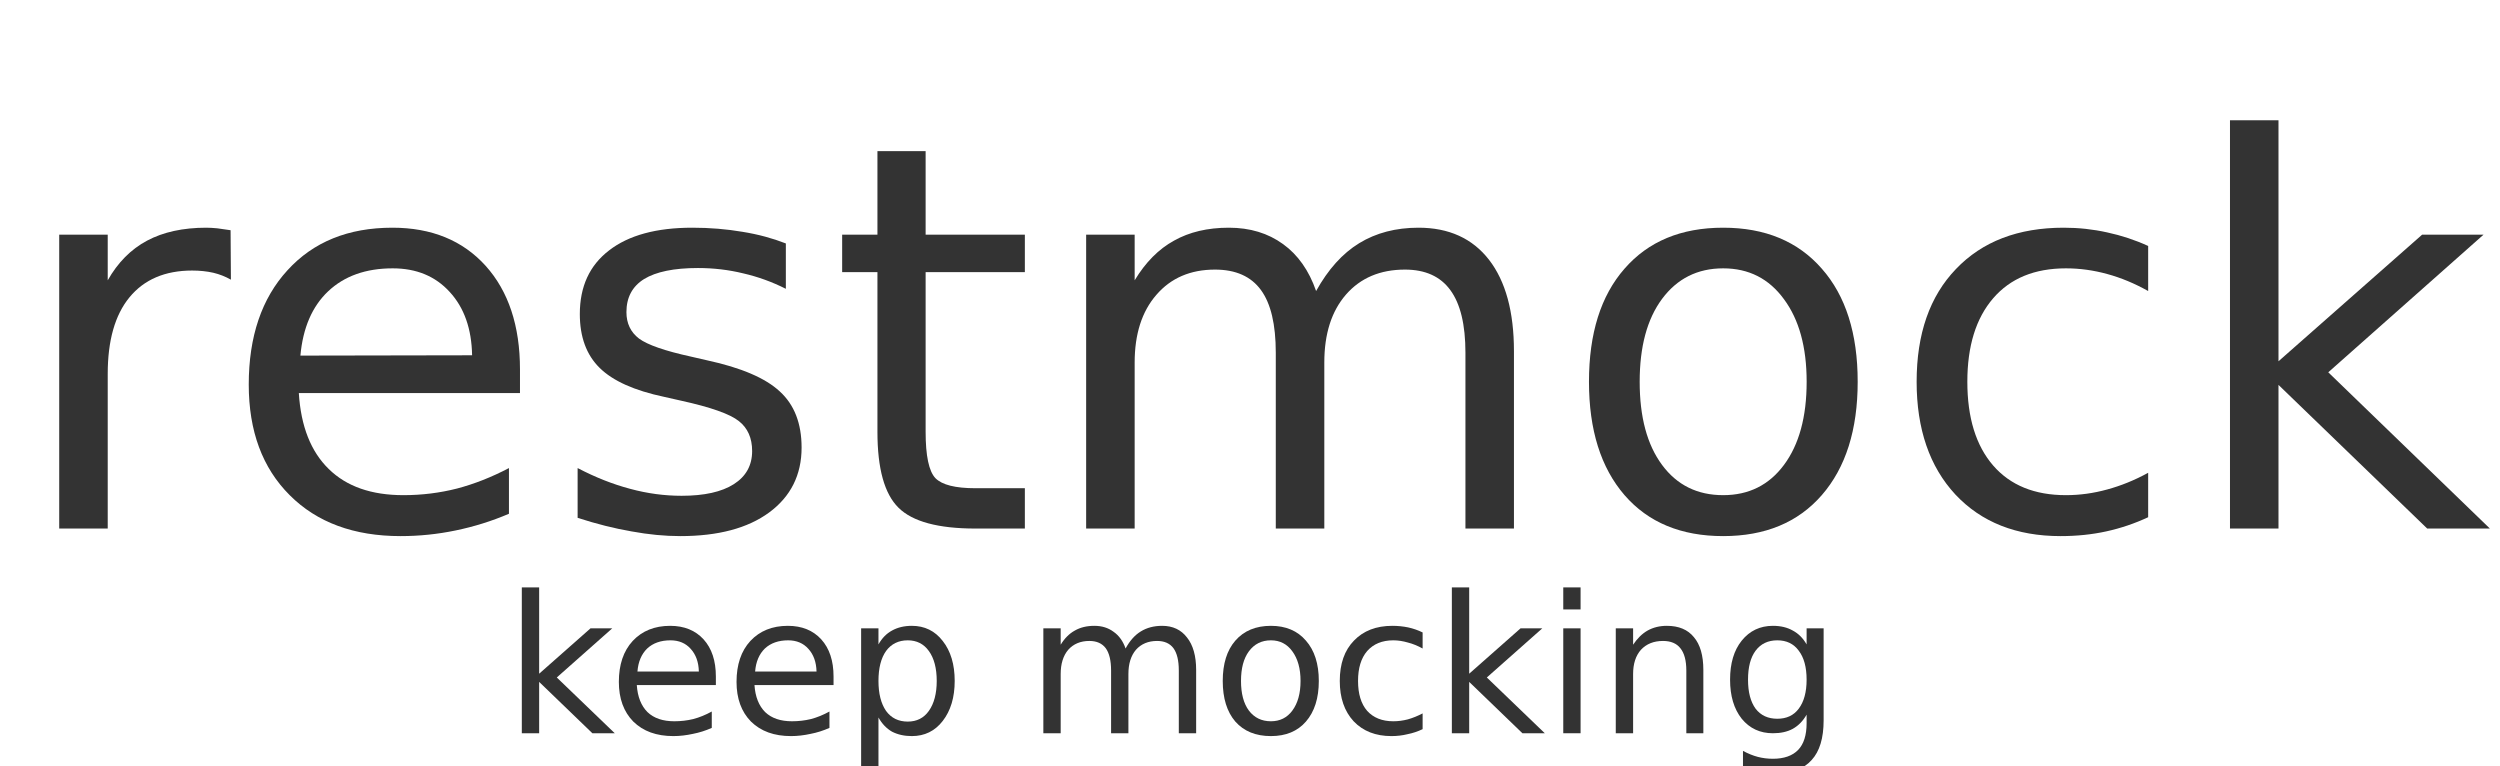 <?xml version="1.0" encoding="UTF-8"?>
<svg xmlns="http://www.w3.org/2000/svg" xmlns:xlink="http://www.w3.org/1999/xlink" width="124pt" height="38pt" viewBox="0 0 124 38" version="1.1">
<defs>
<g>
<symbol overflow="visible" id="glyph0-0">
<path style="stroke:none;" d="M 1.328 4.719 L 1.328 -18.797 L 14.609 -18.797 L 14.609 4.719 Z M 2.812 3.234 L 13.125 3.234 L 13.125 -17.297 L 2.812 -17.297 Z M 2.812 3.234 "/>
</symbol>
<symbol overflow="visible" id="glyph0-1">
<path style="stroke:none;" d="M 10.922 -12.344 C 10.648 -12.5 10.359 -12.613 10.047 -12.688 C 9.734 -12.758 9.383 -12.797 9 -12.797 C 7.656 -12.797 6.617 -12.352 5.891 -11.469 C 5.172 -10.594 4.812 -9.328 4.812 -7.672 L 4.812 0 L 2.406 0 L 2.406 -14.578 L 4.812 -14.578 L 4.812 -12.312 C 5.312 -13.195 5.961 -13.852 6.766 -14.281 C 7.566 -14.707 8.547 -14.922 9.703 -14.922 C 9.867 -14.922 10.051 -14.91 10.25 -14.891 C 10.445 -14.867 10.664 -14.836 10.906 -14.797 Z M 10.922 -12.344 "/>
</symbol>
<symbol overflow="visible" id="glyph0-2">
<path style="stroke:none;" d="M 14.922 -7.891 L 14.922 -6.719 L 3.953 -6.719 C 4.055 -5.07 4.551 -3.816 5.438 -2.953 C 6.32 -2.086 7.555 -1.656 9.141 -1.656 C 10.055 -1.656 10.941 -1.766 11.797 -1.984 C 12.66 -2.211 13.52 -2.551 14.375 -3 L 14.375 -0.734 C 13.52 -0.367 12.641 -0.094 11.734 0.094 C 10.836 0.281 9.926 0.375 9 0.375 C 6.688 0.375 4.852 -0.301 3.5 -1.656 C 2.145 -3.008 1.469 -4.836 1.469 -7.141 C 1.469 -9.523 2.109 -11.414 3.391 -12.812 C 4.672 -14.219 6.406 -14.922 8.594 -14.922 C 10.539 -14.922 12.082 -14.289 13.219 -13.031 C 14.352 -11.77 14.922 -10.055 14.922 -7.891 Z M 12.547 -8.594 C 12.523 -9.906 12.156 -10.953 11.438 -11.734 C 10.727 -12.516 9.785 -12.906 8.609 -12.906 C 7.273 -12.906 6.207 -12.523 5.406 -11.766 C 4.613 -11.016 4.156 -9.953 4.031 -8.578 Z M 12.547 -8.594 "/>
</symbol>
<symbol overflow="visible" id="glyph0-3">
<path style="stroke:none;" d="M 11.766 -14.141 L 11.766 -11.891 C 11.086 -12.234 10.383 -12.488 9.656 -12.656 C 8.938 -12.832 8.188 -12.922 7.406 -12.922 C 6.219 -12.922 5.328 -12.738 4.734 -12.375 C 4.148 -12.008 3.859 -11.461 3.859 -10.734 C 3.859 -10.18 4.066 -9.742 4.484 -9.422 C 4.91 -9.109 5.766 -8.812 7.047 -8.531 L 7.859 -8.344 C 9.555 -7.977 10.758 -7.461 11.469 -6.797 C 12.188 -6.141 12.547 -5.211 12.547 -4.016 C 12.547 -2.66 12.008 -1.586 10.938 -0.797 C 9.875 -0.016 8.406 0.375 6.531 0.375 C 5.758 0.375 4.953 0.297 4.109 0.141 C 3.266 -0.004 2.375 -0.227 1.438 -0.531 L 1.438 -3 C 2.32 -2.539 3.191 -2.195 4.047 -1.969 C 4.898 -1.738 5.75 -1.625 6.594 -1.625 C 7.719 -1.625 8.582 -1.816 9.188 -2.203 C 9.789 -2.586 10.094 -3.133 10.094 -3.844 C 10.094 -4.488 9.875 -4.984 9.438 -5.328 C 9 -5.68 8.039 -6.02 6.562 -6.344 L 5.734 -6.531 C 4.254 -6.844 3.188 -7.32 2.531 -7.969 C 1.875 -8.613 1.547 -9.504 1.547 -10.641 C 1.547 -12.004 2.031 -13.055 3 -13.797 C 3.969 -14.547 5.344 -14.922 7.125 -14.922 C 8 -14.922 8.828 -14.852 9.609 -14.719 C 10.391 -14.594 11.109 -14.398 11.766 -14.141 Z M 11.766 -14.141 "/>
</symbol>
<symbol overflow="visible" id="glyph0-4">
<path style="stroke:none;" d="M 4.859 -18.719 L 4.859 -14.578 L 9.781 -14.578 L 9.781 -12.719 L 4.859 -12.719 L 4.859 -4.797 C 4.859 -3.609 5.02 -2.844 5.344 -2.5 C 5.676 -2.164 6.336 -2 7.328 -2 L 9.781 -2 L 9.781 0 L 7.328 0 C 5.484 0 4.211 -0.344 3.516 -1.031 C 2.816 -1.719 2.469 -2.973 2.469 -4.797 L 2.469 -12.719 L 0.719 -12.719 L 0.719 -14.578 L 2.469 -14.578 L 2.469 -18.719 Z M 4.859 -18.719 "/>
</symbol>
<symbol overflow="visible" id="glyph0-5">
<path style="stroke:none;" d="M 13.812 -11.781 C 14.406 -12.852 15.117 -13.645 15.953 -14.156 C 16.785 -14.664 17.766 -14.922 18.891 -14.922 C 20.398 -14.922 21.566 -14.391 22.391 -13.328 C 23.211 -12.266 23.625 -10.754 23.625 -8.797 L 23.625 0 L 21.219 0 L 21.219 -8.719 C 21.219 -10.113 20.969 -11.148 20.469 -11.828 C 19.977 -12.504 19.227 -12.844 18.219 -12.844 C 16.988 -12.844 16.016 -12.43 15.297 -11.609 C 14.578 -10.785 14.219 -9.66 14.219 -8.234 L 14.219 0 L 11.812 0 L 11.812 -8.719 C 11.812 -10.125 11.566 -11.16 11.078 -11.828 C 10.586 -12.504 9.828 -12.844 8.797 -12.844 C 7.578 -12.844 6.609 -12.426 5.891 -11.594 C 5.172 -10.77 4.812 -9.648 4.812 -8.234 L 4.812 0 L 2.406 0 L 2.406 -14.578 L 4.812 -14.578 L 4.812 -12.312 C 5.352 -13.207 6.004 -13.863 6.766 -14.281 C 7.523 -14.707 8.43 -14.922 9.484 -14.922 C 10.535 -14.922 11.43 -14.648 12.172 -14.109 C 12.91 -13.578 13.457 -12.801 13.812 -11.781 Z M 13.812 -11.781 "/>
</symbol>
<symbol overflow="visible" id="glyph0-6">
<path style="stroke:none;" d="M 8.125 -12.906 C 6.852 -12.906 5.844 -12.398 5.094 -11.391 C 4.352 -10.391 3.984 -9.02 3.984 -7.281 C 3.984 -5.531 4.352 -4.156 5.094 -3.156 C 5.832 -2.156 6.844 -1.656 8.125 -1.656 C 9.395 -1.656 10.398 -2.156 11.141 -3.156 C 11.891 -4.164 12.266 -5.539 12.266 -7.281 C 12.266 -9 11.891 -10.363 11.141 -11.375 C 10.398 -12.395 9.395 -12.906 8.125 -12.906 Z M 8.125 -14.922 C 10.207 -14.922 11.836 -14.242 13.016 -12.891 C 14.203 -11.547 14.797 -9.676 14.797 -7.281 C 14.797 -4.895 14.203 -3.02 13.016 -1.656 C 11.836 -0.301 10.207 0.375 8.125 0.375 C 6.039 0.375 4.41 -0.301 3.234 -1.656 C 2.055 -3.02 1.469 -4.895 1.469 -7.281 C 1.469 -9.676 2.055 -11.547 3.234 -12.891 C 4.41 -14.242 6.039 -14.922 8.125 -14.922 Z M 8.125 -14.922 "/>
</symbol>
<symbol overflow="visible" id="glyph0-7">
<path style="stroke:none;" d="M 12.953 -14.016 L 12.953 -11.781 C 12.285 -12.156 11.609 -12.438 10.922 -12.625 C 10.242 -12.812 9.562 -12.906 8.875 -12.906 C 7.32 -12.906 6.117 -12.41 5.266 -11.422 C 4.41 -10.43 3.984 -9.051 3.984 -7.281 C 3.984 -5.5 4.41 -4.113 5.266 -3.125 C 6.117 -2.145 7.32 -1.656 8.875 -1.656 C 9.562 -1.656 10.242 -1.75 10.922 -1.938 C 11.609 -2.125 12.285 -2.398 12.953 -2.766 L 12.953 -0.562 C 12.285 -0.25 11.594 -0.016 10.875 0.141 C 10.164 0.297 9.41 0.375 8.609 0.375 C 6.422 0.375 4.68 -0.312 3.391 -1.688 C 2.109 -3.07 1.469 -4.938 1.469 -7.281 C 1.469 -9.656 2.117 -11.52 3.422 -12.875 C 4.723 -14.238 6.504 -14.922 8.766 -14.922 C 9.504 -14.922 10.223 -14.844 10.922 -14.688 C 11.617 -14.539 12.297 -14.316 12.953 -14.016 Z M 12.953 -14.016 "/>
</symbol>
<symbol overflow="visible" id="glyph0-8">
<path style="stroke:none;" d="M 2.406 -20.25 L 4.812 -20.25 L 4.812 -8.297 L 11.938 -14.578 L 14.984 -14.578 L 7.281 -7.75 L 15.297 0 L 12.188 0 L 4.812 -7.125 L 4.812 0 L 2.406 0 Z M 2.406 -20.25 "/>
</symbol>
<symbol overflow="visible" id="glyph1-0">
<path style="stroke:none;" d="M 0.469 1.688 L 0.469 -6.703 L 5.219 -6.703 L 5.219 1.688 Z M 1 1.156 L 4.688 1.156 L 4.688 -6.172 L 1 -6.172 Z M 1 1.156 "/>
</symbol>
<symbol overflow="visible" id="glyph1-1">
<path style="stroke:none;" d="M 0.859 -7.234 L 1.719 -7.234 L 1.719 -2.953 L 4.266 -5.203 L 5.344 -5.203 L 2.594 -2.766 L 5.469 0 L 4.359 0 L 1.719 -2.547 L 1.719 0 L 0.859 0 Z M 0.859 -7.234 "/>
</symbol>
<symbol overflow="visible" id="glyph1-2">
<path style="stroke:none;" d="M 5.328 -2.812 L 5.328 -2.391 L 1.406 -2.391 C 1.445 -1.805 1.625 -1.359 1.938 -1.047 C 2.258 -0.742 2.703 -0.594 3.266 -0.594 C 3.586 -0.594 3.898 -0.629 4.203 -0.703 C 4.516 -0.785 4.82 -0.91 5.125 -1.078 L 5.125 -0.266 C 4.82 -0.129 4.508 -0.031 4.188 0.031 C 3.863 0.102 3.539 0.141 3.219 0.141 C 2.383 0.141 1.723 -0.098 1.234 -0.578 C 0.754 -1.066 0.516 -1.723 0.516 -2.547 C 0.516 -3.398 0.742 -4.078 1.203 -4.578 C 1.672 -5.078 2.289 -5.328 3.062 -5.328 C 3.758 -5.328 4.312 -5.102 4.719 -4.656 C 5.125 -4.207 5.328 -3.594 5.328 -2.812 Z M 4.484 -3.062 C 4.473 -3.531 4.336 -3.906 4.078 -4.188 C 3.828 -4.469 3.492 -4.609 3.078 -4.609 C 2.598 -4.609 2.211 -4.473 1.922 -4.203 C 1.641 -3.93 1.477 -3.551 1.438 -3.062 Z M 4.484 -3.062 "/>
</symbol>
<symbol overflow="visible" id="glyph1-3">
<path style="stroke:none;" d="M 1.719 -0.781 L 1.719 1.984 L 0.859 1.984 L 0.859 -5.203 L 1.719 -5.203 L 1.719 -4.406 C 1.895 -4.719 2.117 -4.945 2.391 -5.094 C 2.672 -5.25 3 -5.328 3.375 -5.328 C 4.008 -5.328 4.52 -5.078 4.906 -4.578 C 5.301 -4.078 5.5 -3.414 5.5 -2.594 C 5.5 -1.781 5.301 -1.117 4.906 -0.609 C 4.52 -0.109 4.008 0.141 3.375 0.141 C 3 0.141 2.672 0.066 2.391 -0.078 C 2.117 -0.234 1.895 -0.469 1.719 -0.781 Z M 4.609 -2.594 C 4.609 -3.227 4.477 -3.723 4.219 -4.078 C 3.969 -4.43 3.617 -4.609 3.172 -4.609 C 2.711 -4.609 2.352 -4.43 2.094 -4.078 C 1.844 -3.723 1.719 -3.227 1.719 -2.594 C 1.719 -1.969 1.844 -1.473 2.094 -1.109 C 2.352 -0.754 2.711 -0.578 3.172 -0.578 C 3.617 -0.578 3.969 -0.754 4.219 -1.109 C 4.477 -1.473 4.609 -1.969 4.609 -2.594 Z M 4.609 -2.594 "/>
</symbol>
<symbol overflow="visible" id="glyph1-4">
<path style="stroke:none;" d=""/>
</symbol>
<symbol overflow="visible" id="glyph1-5">
<path style="stroke:none;" d="M 4.938 -4.203 C 5.145 -4.586 5.395 -4.867 5.688 -5.047 C 5.988 -5.234 6.344 -5.328 6.75 -5.328 C 7.281 -5.328 7.691 -5.133 7.984 -4.75 C 8.285 -4.375 8.438 -3.836 8.438 -3.141 L 8.438 0 L 7.578 0 L 7.578 -3.109 C 7.578 -3.609 7.488 -3.977 7.312 -4.219 C 7.133 -4.457 6.863 -4.578 6.5 -4.578 C 6.062 -4.578 5.711 -4.43 5.453 -4.141 C 5.203 -3.848 5.078 -3.445 5.078 -2.938 L 5.078 0 L 4.219 0 L 4.219 -3.109 C 4.219 -3.609 4.129 -3.977 3.953 -4.219 C 3.773 -4.457 3.504 -4.578 3.141 -4.578 C 2.703 -4.578 2.352 -4.43 2.094 -4.141 C 1.844 -3.848 1.719 -3.445 1.719 -2.938 L 1.719 0 L 0.859 0 L 0.859 -5.203 L 1.719 -5.203 L 1.719 -4.391 C 1.914 -4.711 2.148 -4.945 2.422 -5.094 C 2.691 -5.25 3.016 -5.328 3.391 -5.328 C 3.766 -5.328 4.082 -5.227 4.344 -5.031 C 4.613 -4.844 4.812 -4.566 4.938 -4.203 Z M 4.938 -4.203 "/>
</symbol>
<symbol overflow="visible" id="glyph1-6">
<path style="stroke:none;" d="M 2.906 -4.609 C 2.445 -4.609 2.082 -4.426 1.812 -4.062 C 1.551 -3.707 1.422 -3.219 1.422 -2.594 C 1.422 -1.969 1.551 -1.477 1.812 -1.125 C 2.082 -0.77 2.445 -0.594 2.906 -0.594 C 3.352 -0.594 3.707 -0.77 3.969 -1.125 C 4.238 -1.488 4.375 -1.977 4.375 -2.594 C 4.375 -3.207 4.238 -3.695 3.969 -4.062 C 3.707 -4.426 3.352 -4.609 2.906 -4.609 Z M 2.906 -5.328 C 3.645 -5.328 4.223 -5.082 4.641 -4.594 C 5.066 -4.113 5.281 -3.445 5.281 -2.594 C 5.281 -1.738 5.066 -1.066 4.641 -0.578 C 4.223 -0.098 3.645 0.141 2.906 0.141 C 2.156 0.141 1.566 -0.098 1.141 -0.578 C 0.723 -1.066 0.516 -1.738 0.516 -2.594 C 0.516 -3.445 0.723 -4.113 1.141 -4.594 C 1.566 -5.082 2.156 -5.328 2.906 -5.328 Z M 2.906 -5.328 "/>
</symbol>
<symbol overflow="visible" id="glyph1-7">
<path style="stroke:none;" d="M 4.625 -5 L 4.625 -4.203 C 4.383 -4.336 4.141 -4.438 3.891 -4.5 C 3.648 -4.57 3.41 -4.609 3.172 -4.609 C 2.617 -4.609 2.188 -4.43 1.875 -4.078 C 1.57 -3.723 1.422 -3.227 1.422 -2.594 C 1.422 -1.957 1.57 -1.461 1.875 -1.109 C 2.188 -0.766 2.617 -0.594 3.172 -0.594 C 3.41 -0.594 3.648 -0.625 3.891 -0.688 C 4.141 -0.758 4.383 -0.859 4.625 -0.984 L 4.625 -0.203 C 4.383 -0.086 4.133 -0.004 3.875 0.047 C 3.625 0.109 3.359 0.141 3.078 0.141 C 2.297 0.141 1.672 -0.102 1.203 -0.594 C 0.742 -1.094 0.516 -1.758 0.516 -2.594 C 0.516 -3.445 0.75 -4.113 1.219 -4.594 C 1.688 -5.082 2.32 -5.328 3.125 -5.328 C 3.395 -5.328 3.656 -5.301 3.906 -5.25 C 4.156 -5.195 4.395 -5.113 4.625 -5 Z M 4.625 -5 "/>
</symbol>
<symbol overflow="visible" id="glyph1-8">
<path style="stroke:none;" d="M 0.891 -5.203 L 1.75 -5.203 L 1.75 0 L 0.891 0 Z M 0.891 -7.234 L 1.75 -7.234 L 1.75 -6.141 L 0.891 -6.141 Z M 0.891 -7.234 "/>
</symbol>
<symbol overflow="visible" id="glyph1-9">
<path style="stroke:none;" d="M 5.203 -3.141 L 5.203 0 L 4.359 0 L 4.359 -3.109 C 4.359 -3.609 4.258 -3.977 4.062 -4.219 C 3.875 -4.457 3.586 -4.578 3.203 -4.578 C 2.742 -4.578 2.379 -4.43 2.109 -4.141 C 1.848 -3.848 1.719 -3.445 1.719 -2.938 L 1.719 0 L 0.859 0 L 0.859 -5.203 L 1.719 -5.203 L 1.719 -4.391 C 1.926 -4.703 2.164 -4.938 2.438 -5.094 C 2.719 -5.25 3.035 -5.328 3.391 -5.328 C 3.984 -5.328 4.43 -5.141 4.734 -4.766 C 5.047 -4.398 5.203 -3.859 5.203 -3.141 Z M 5.203 -3.141 "/>
</symbol>
<symbol overflow="visible" id="glyph1-10">
<path style="stroke:none;" d="M 4.312 -2.656 C 4.312 -3.281 4.18 -3.758 3.922 -4.094 C 3.672 -4.438 3.316 -4.609 2.859 -4.609 C 2.398 -4.609 2.039 -4.438 1.781 -4.094 C 1.531 -3.758 1.406 -3.281 1.406 -2.656 C 1.406 -2.039 1.531 -1.562 1.781 -1.219 C 2.039 -0.883 2.398 -0.719 2.859 -0.719 C 3.316 -0.719 3.672 -0.883 3.922 -1.219 C 4.18 -1.562 4.312 -2.039 4.312 -2.656 Z M 5.156 -0.641 C 5.156 0.242 4.957 0.898 4.562 1.328 C 4.176 1.766 3.578 1.984 2.766 1.984 C 2.461 1.984 2.18 1.957 1.922 1.906 C 1.66 1.863 1.406 1.797 1.156 1.703 L 1.156 0.875 C 1.406 1.008 1.648 1.109 1.891 1.172 C 2.129 1.234 2.379 1.266 2.641 1.266 C 3.191 1.266 3.609 1.117 3.891 0.828 C 4.172 0.535 4.312 0.094 4.312 -0.5 L 4.312 -0.922 C 4.133 -0.609 3.906 -0.375 3.625 -0.219 C 3.352 -0.07 3.023 0 2.641 0 C 2.004 0 1.488 -0.238 1.094 -0.719 C 0.707 -1.207 0.516 -1.852 0.516 -2.656 C 0.516 -3.469 0.707 -4.113 1.094 -4.594 C 1.488 -5.082 2.004 -5.328 2.641 -5.328 C 3.023 -5.328 3.352 -5.25 3.625 -5.094 C 3.906 -4.945 4.133 -4.719 4.312 -4.406 L 4.312 -5.203 L 5.156 -5.203 Z M 5.156 -0.641 "/>
</symbol>
</g>
</defs>
<g id="surface1">
<g style="fill:rgb(20%,20%,20%);fill-opacity:1;">
  <use xlink:href="#glyph0-1" x="0.531" y="26.216"/>
  <use xlink:href="#glyph0-2" x="10.869" y="26.216"/>
  <use xlink:href="#glyph0-3" x="27.212" y="26.216"/>
  <use xlink:href="#glyph0-4" x="41.052" y="26.216"/>
  <use xlink:href="#glyph0-5" x="51.467" y="26.216"/>
  <use xlink:href="#glyph0-6" x="77.344" y="26.216"/>
  <use xlink:href="#glyph0-7" x="93.596" y="26.216"/>
  <use xlink:href="#glyph0-8" x="108.201" y="26.216"/>
</g>
<g style="fill:rgb(20%,20%,20%);fill-opacity:1;">
  <use xlink:href="#glyph1-1" x="25.023" y="36.369"/>
  <use xlink:href="#glyph1-2" x="30.179" y="36.369"/>
  <use xlink:href="#glyph1-2" x="36.016" y="36.369"/>
  <use xlink:href="#glyph1-3" x="41.853" y="36.369"/>
  <use xlink:href="#glyph1-4" x="47.875" y="36.369"/>
  <use xlink:href="#glyph1-5" x="50.891" y="36.369"/>
  <use xlink:href="#glyph1-6" x="60.132" y="36.369"/>
  <use xlink:href="#glyph1-7" x="65.937" y="36.369"/>
  <use xlink:href="#glyph1-1" x="71.153" y="36.369"/>
  <use xlink:href="#glyph1-8" x="76.647" y="36.369"/>
  <use xlink:href="#glyph1-9" x="79.283" y="36.369"/>
  <use xlink:href="#glyph1-10" x="85.296" y="36.369"/>
</g>
</g>
</svg>
